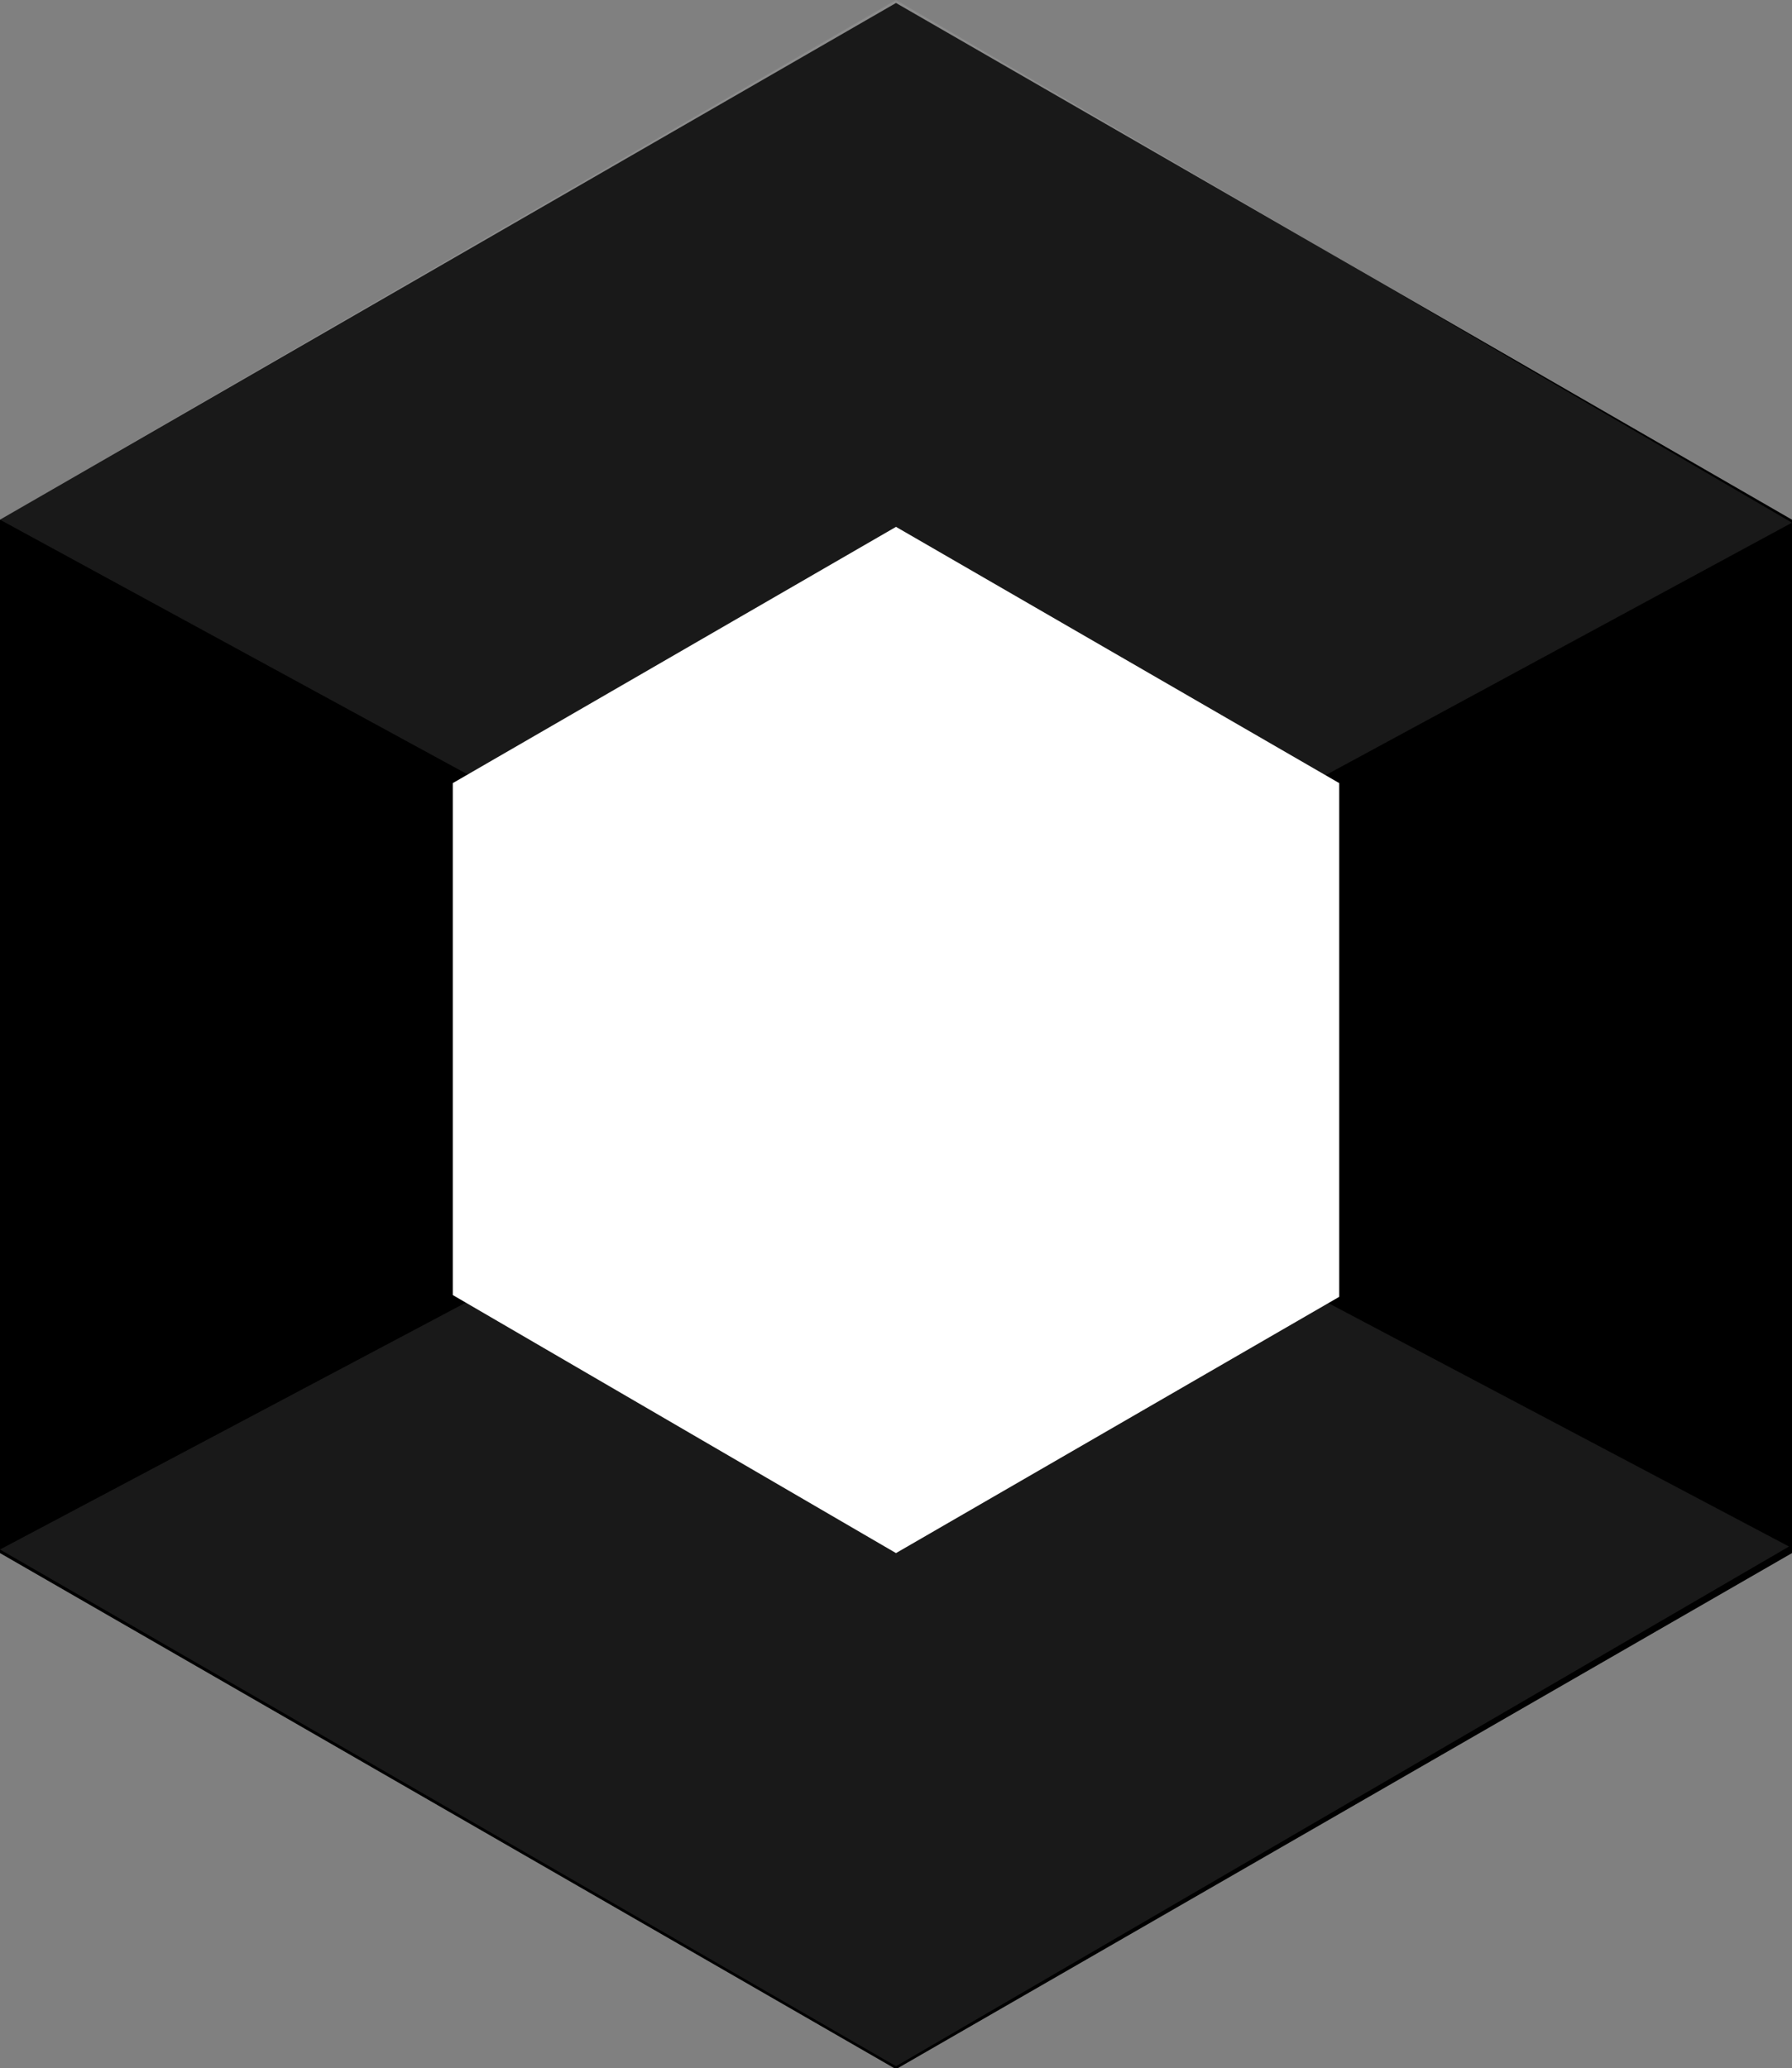 <svg xmlns="http://www.w3.org/2000/svg" viewBox="0 0 30 34.62"><rect x="0" y="0" width="30" height="34.62" fill="#808080" stroke="none"/><defs><style>.cls-1,.cls-2{fill:#fff;}.cls-2{fill-opacity:0.1;}</style></defs><title>webpack</title><g id="Layer_2" data-name="Layer 2"><g id="Layer_1-2" data-name="Layer 1"><path d="M15,.05,0,8.7V26l15,8.64L30,26V8.7Z"/><path class="cls-1" d="M15,8.82,7.58,13.11v8.57L15,26l7.42-4.29V13.11Z"/><polygon class="cls-2" points="15 0 0 8.7 15 16.87 30 8.75 15 0"/><polygon class="cls-2" points="15 17.99 0 25.94 15 34.59 29.95 25.89 15 17.99 15 17.99"/></g></g></svg>